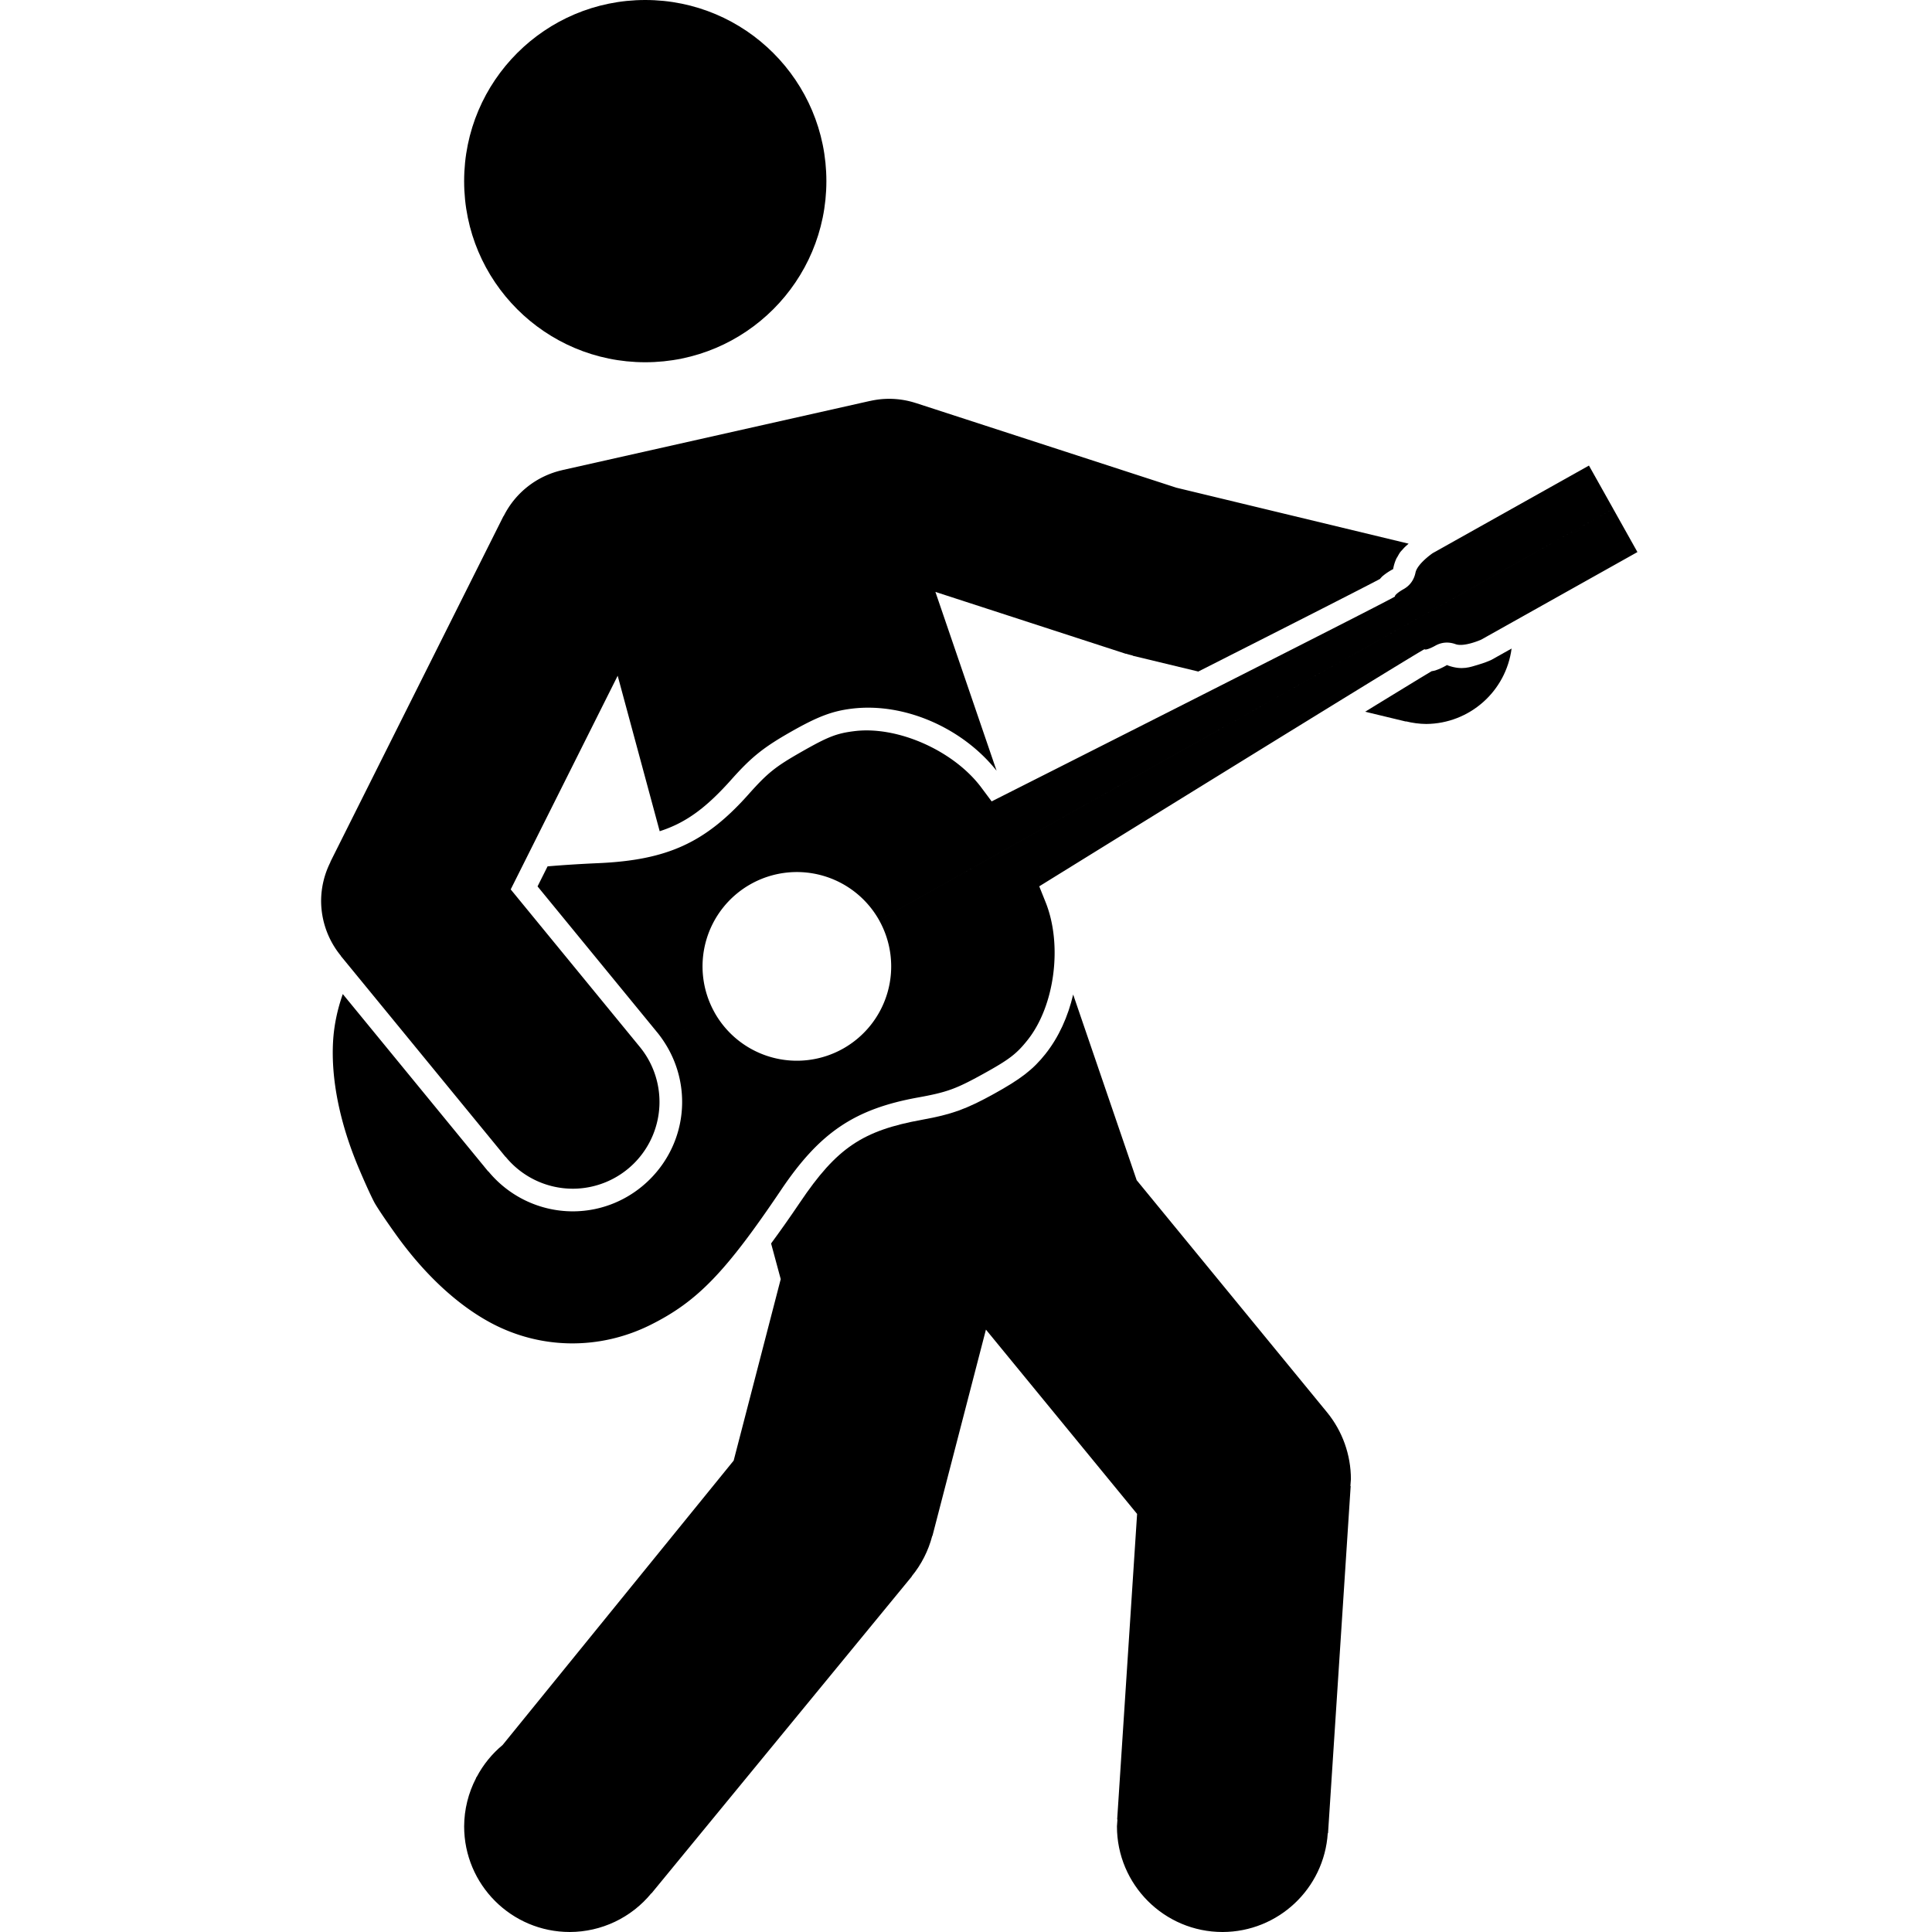 <?xml version="1.0" encoding="UTF-8"?>
<!-- Created with Inkscape (http://www.inkscape.org/) -->
<svg width="512" height="512" version="1.1" viewBox="0 0 512 512" xml:space="preserve" xmlns="http://www.w3.org/2000/svg"><g><path d="m421.09 123.38-41.414 23.213s-4.069 2.792-4.555 5.158c-0.399 1.944-1.474 3.434-3.16 4.379-1.406 0.788-2.427 1.662-2.272 1.94 0.156 0.278-106.89 54.307-106.89 54.307l-2.715-3.641c-7.275-9.762-22.132-16.387-33.6-14.984-4.725 0.578-7.001 1.458-13.914 5.391-7.118 4.048-9.097 5.633-14.254 11.418-11.375 12.76-21.478 17.38-39.777 18.184-5.071 0.223-9.408 0.511-13.426 0.848l-2.658 5.311 31.551 38.492-0.199-0.201a6.001 6.001 0 0 1 0.393 0.436c0.597 0.728 1.144 1.487 1.664 2.264l13.508-7.57a25 25 0 0 1 9.584-34.031 25 25 0 0 1 34.031 9.584l194.53-109.04zm6.424 11.461-194.53 109.04a25 25 0 0 1-9.586 34.029 25 25 0 0 1-34.031-9.582l-13.506 7.57c3.182 4.754 4.91 10.36 4.91 16.121 0 15.945-13.055 29-29 29a6.001 6.001 0 0 1-0.012 0c-8.635-0.017-16.811-3.899-22.303-10.557a6.001 6.001 0 0 1-0.115-0.06l-4.734-5.777h-2e-3l-33.762-41.19c-1.409 4.019-2.333 8.234-2.578 12.605-0.544 9.723 1.644 21.353 6.875 33.689 2.934 6.919 4.154 9.082 4.154 9.082s1.209 2.171 5.58 8.285c7.793 10.901 16.57 18.835 25.148 23.445 13.204 7.096 28.876 7.301 42.395 0.553 12.396-6.188 19.86-13.909 34.621-35.814 10.236-15.19 19.449-21.396 36.27-24.439 7.625-1.38 10.01-2.243 17.178-6.201 6.962-3.845 8.903-5.326 11.861-9.055 7.181-9.05 9.282-25.182 4.752-36.482l-1.689-4.215s101.96-63.116 102.11-62.838c0.156 0.278 1.432-0.14 2.838-0.928 1.686-0.945 3.518-1.084 5.385-0.41 2.272 0.821 6.777-1.191 6.777-1.191l41.414-23.215z" color="#000000" style="-inkscape-stroke:none"/><path d="m400.59 171.87-5.375 3.014-0.25 0.111s-1.471 0.665-3.344 1.197c-1.873 0.532-4.117 1.533-7.918 0.16-0.439-0.158-0.126-0.159-0.414 2e-3 -0.984 0.552-1.895 0.985-2.957 1.332-0.248 0.081-0.662 0.127-0.955 0.199-0.719 0.426-1.8 1.076-3.182 1.914-2.785 1.688-6.775 4.128-11.561 7.064-0.777 0.476-2.029 1.252-2.846 1.754l10.809 2.603 0.012-0.051c1.759 0.442 3.564 0.674 5.377 0.691 11.464-0.099 21.105-8.626 22.604-19.992z" stroke-linecap="round" stroke-linejoin="round" stroke-width="10.14"/><path d="m284.4 263.56c-1.353 5.796-3.781 11.26-7.348 15.754-3.271 4.123-6.54 6.644-13.66 10.576-7.338 4.053-11.171 5.435-19.012 6.854-15.792 2.858-22.635 7.454-32.361 21.889h-2e-3c-2.764 4.103-5.265 7.625-7.67 10.896l2.553 9.451-12.471 48.092-61.223 75.363c-2.817 2.339-5.147 5.207-6.859 8.443l-0.225 0.277 0.055 0.035c-2.063 3.956-3.151 8.347-3.174 12.809 0 15.464 12.536 28 28 28 8.37-0.017 16.294-3.777 21.6-10.25l0.037 0.023 69-84-0.035-0.027c2.574-3.139 4.435-6.801 5.453-10.73l0.049 0.012 14.176-54.666 40.061 48.846-5.281 80.971 0.072 4e-3c-0.063 0.605-0.107 1.211-0.131 1.818 0 15.464 12.536 28 28 28 14.73-0.038 26.913-11.482 27.869-26.182l0.072 4e-3 6-92-0.072-4e-3c0.063-0.605 0.107-1.211 0.131-1.818 6e-5 -6.475-2.244-12.749-6.35-17.756l-6e-3 -8e-3 -0.01-0.012-50.404-61.459z"/><path d="m235.62 105.69c-1.734 0-3.417 0.207-5.041 0.57l-0.004-0.01-81.605 18.342 0.002 0.01a23 23 0 0 0-15.484 12.152l-0.039-0.02-45.916 91.711 0.039 0.02a23 23 0 0 0-2.473 10.277 23 23 0 0 0 5.238 14.557l-0.027 0.023 43.672 53.279 0.027-0.023a23 23 0 0 0 17.762 8.443 23 23 0 0 0 23-23 23 23 0 0 0-5.215-14.582l-0.008-0.008-34.205-41.73 28.348-56.621 11.133 41.201c7.13-2.28 12.485-6.388 19.01-13.707 5.302-5.947 8.478-8.497 15.766-12.643 7.071-4.022 10.931-5.492 16.154-6.131l-0.002 0.002c13.963-1.708 29.39 5.159 38.354 16.455l-16.215-47.396 50.496 16.412 0.012-0.037c0.586 0.185 1.18 0.345 1.779 0.482l-0.014 0.055 17.395 4.191c11.888-6.022 23.845-12.084 32.768-16.633 5.002-2.55 9.165-4.68 12.059-6.174 1.434-0.74 2.551-1.322 3.289-1.713 0.214-0.212 0.47-0.542 0.668-0.711 0.851-0.727 1.697-1.279 2.684-1.832 0.288-0.161 0.123 0.106 0.217-0.352 0.2-0.974 0.476-1.783 0.795-2.482 0.102-0.225 0.229-0.379 0.34-0.58 0.235-0.426 0.467-0.858 0.729-1.197 0.164-0.214 0.333-0.377 0.502-0.564 0.241-0.267 0.475-0.545 0.717-0.771 0.337-0.317 0.657-0.599 0.967-0.877l-61.541-14.83-69.021-22.432-0.002 0.006c-2.294-0.748-4.692-1.13-7.106-1.133z"/><circle cx="171" cy="48" r="48"/></g></svg>
